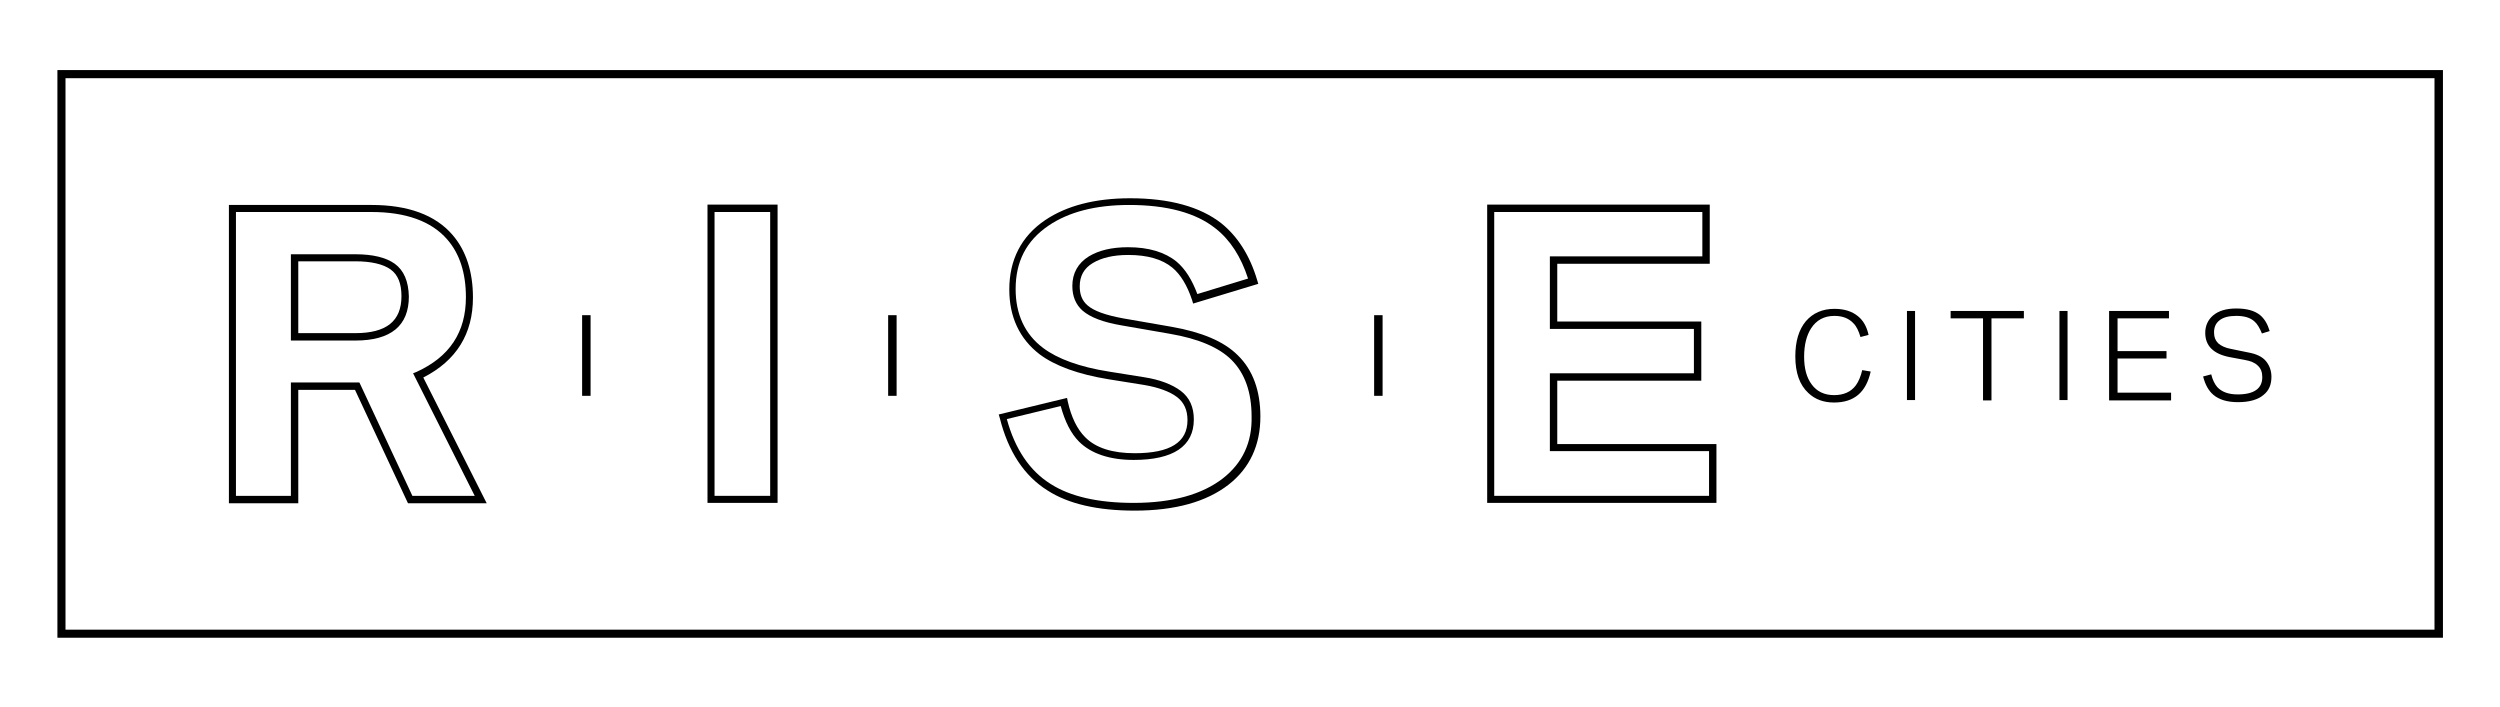 <?xml version="1.0" encoding="utf-8"?>
<!-- Generator: Adobe Illustrator 24.2.0, SVG Export Plug-In . SVG Version: 6.00 Build 0)  -->
<svg version="1.1" id="Layer_1" xmlns="http://www.w3.org/2000/svg" xmlns:xlink="http://www.w3.org/1999/xlink" x="0px" y="0px"
	 viewBox="0 0 709.9 200.8" style="enable-background:new 0 0 709.9 200.8;" xml:space="preserve">
<style type="text/css">
	.st0{fill:#FFCF45;}
	.st1{fill:#45B27E;}
	.st2{fill:#AED6BD;}
	.st3{fill:#FCC025;}
	.st4{fill:#FEE250;}
	.st5{fill:#006B5F;}
	.st6{fill:#F99B1C;}
	.st7{fill:none;}
</style>
<g>
	<g>
		<rect x="17.4" y="21" class="st7" width="675.1" height="158.9"/>
		<path d="M693.7,181.1H16.3V19.9h677.4V181.1z M18.6,178.8h672.7V22.2H18.6V178.8z"/>
	</g>
	<g>
		<path d="M527,109.4c-1.4,1.9-3.5,2.8-6.2,2.8c-2.7,0-4.9-1-6.4-3.1c-1.4-1.9-2.1-4.5-2.1-7.8c0-3.4,0.7-6.1,2-8.1
			c1.5-2.3,3.7-3.5,6.6-3.5c2.3,0,4.1,0.7,5.4,2.1c0.9,0.9,1.5,2.2,2,3.9l2.3-0.6c-0.5-2.3-1.5-4.1-3-5.3c-1.7-1.4-3.9-2.1-6.7-2.1
			c-3.4,0-6.1,1.2-8.1,3.5c-2,2.4-3,5.7-3,10c0,4.6,1.2,8.1,3.7,10.4c1.9,1.8,4.3,2.7,7.3,2.7c5.7,0,9.1-2.9,10.4-8.8l-2.4-0.4
			C528.4,106.8,527.8,108.3,527,109.4z"/>
		<rect x="541.5" y="88.3" width="2.3" height="25.3"/>
		<polygon points="553.9,90.4 563.1,90.4 563.1,113.7 565.5,113.7 565.5,90.4 574.7,90.4 574.7,88.3 553.9,88.3 		"/>
		<rect x="584.8" y="88.3" width="2.3" height="25.3"/>
		<polygon points="601.3,101.8 615.2,101.8 615.2,99.7 601.3,99.7 601.3,90.4 615.9,90.4 615.9,88.3 598.9,88.3 598.9,113.7 
			616.5,113.7 616.5,111.5 601.3,111.5 		"/>
		<path d="M643.4,102.5c-1-1.2-2.7-2-4.9-2.4l-4.9-1c-1.7-0.3-2.9-0.9-3.7-1.6c-0.8-0.8-1.2-1.8-1.2-3.1c0-1.5,0.5-2.6,1.5-3.4
			c1.1-0.9,2.7-1.3,4.8-1.3c2.3,0,4,0.5,5.2,1.6c0.8,0.7,1.5,1.9,2.1,3.4l2.2-0.7c-0.6-2-1.5-3.5-2.7-4.5c-1.6-1.3-3.8-1.9-6.8-1.9
			c-2.9,0-5.1,0.7-6.6,2c-1.4,1.2-2.2,2.9-2.2,4.9c0,3.7,2.3,6,6.9,6.9l4.3,0.8c1.7,0.3,2.9,0.8,3.7,1.6c0.9,0.8,1.3,1.9,1.3,3.3
			c0,3.2-2.3,4.9-7,4.9c-2.6,0-4.5-0.7-5.8-2.1c-0.7-0.8-1.3-2-1.7-3.6l-2.3,0.6c0.6,2.4,1.6,4.1,2.9,5.2c1.6,1.4,4,2.1,7,2.1
			c3.2,0,5.7-0.7,7.3-2.1c1.5-1.2,2.2-2.9,2.2-5.1C645,105.2,644.4,103.7,643.4,102.5z"/>
		<path d="M112.1,74.9c-2.5-1.8-6.3-2.7-11.2-2.7H82.6v24.5h18.3c10.1,0,15.2-4.2,15.2-12.5C116,79.9,114.7,76.8,112.1,74.9z
			 M100.9,94.6H84.7V74.2h16.2c4.5,0,7.9,0.8,10,2.3c2.1,1.5,3.1,4,3.1,7.6C114,91.2,109.7,94.6,100.9,94.6z"/>
		<path d="M134.3,84.5c0-7.4-2-13.4-5.8-17.8c-4.9-5.7-12.7-8.5-23-8.5H65v84.7h19.7v-32.2h16.1l15,32.1l0.1,0.1h22.3l-18-35.7
			C129.6,102.4,134.3,94.8,134.3,84.5z M134.8,140.8h-17.7l-15-32.1l-0.1-0.1H82.6v32.2H67V60.2h38.5c9.7,0,17,2.6,21.5,7.8
			c3.5,4,5.3,9.5,5.3,16.4c0,9.9-4.6,16.9-14,21.2l-1,0.4L134.8,140.8z"/>
		<path d="M200.9,142.8h19.9V58.1h-19.9V142.8z M202.9,60.2h15.8v80.6h-15.8V60.2z"/>
		<path d="M332.7,92.8l-13.8-2.4c-4.9-0.9-8.3-2.1-10.1-3.7c-1.5-1.3-2.2-3-2.2-5.4c0-2.9,1.2-5.1,3.7-6.6c2.5-1.5,5.8-2.3,10.1-2.3
			c5.4,0,9.6,1.2,12.5,3.6c2.3,1.9,4.2,5,5.6,9.2l0.3,1l18.5-5.6l-0.3-1c-2.1-7.1-5.6-12.5-10.2-16.2c-6-4.7-14.7-7.1-25.9-7.1
			c-9.9,0-18,2.1-24.1,6.2c-6.8,4.6-10.2,11.3-10.2,19.7c0,7.8,2.9,14,8.6,18.4c4.4,3.3,11,5.7,19.6,7.1l10,1.6
			c4.2,0.7,7.4,1.9,9.5,3.5c1.9,1.5,2.9,3.6,2.9,6.5c0,6.3-4.9,9.4-15,9.4c-6.3,0-11.1-1.5-14.1-4.6c-2.2-2.2-3.9-5.6-4.9-10.1
			l-0.2-1l-19.4,4.7l0.3,1c2.4,9.6,7,16.5,13.6,20.6c5.9,3.8,14.2,5.7,24.7,5.7c11.5,0,20.4-2.5,26.7-7.4c6-4.7,9-11.2,9-19.3
			c0-7.3-2.1-13.2-6.4-17.4C347.5,96.9,341.2,94.3,332.7,92.8z M347.3,135.8c-5.9,4.6-14.4,7-25.4,7c-10.1,0-18-1.8-23.6-5.4
			c-5.9-3.7-10.1-9.9-12.4-18.4l15.3-3.7c1.2,4.4,2.9,7.8,5.2,10.1c3.4,3.4,8.7,5.2,15.5,5.2c11.3,0,17.1-3.9,17.1-11.5
			c0-3.5-1.2-6.2-3.7-8.1c-2.4-1.8-5.9-3.2-10.5-3.9l-10-1.6c-8.2-1.3-14.5-3.6-18.6-6.7c-5.2-3.9-7.8-9.6-7.8-16.7
			c0-7.8,3-13.7,9.3-18c5.7-3.9,13.4-5.9,22.9-5.9c10.7,0,19,2.2,24.6,6.7c4.1,3.2,7.2,8,9.2,14.2L340,83.5c-1.5-4-3.4-7.1-5.9-9.2
			c-3.3-2.7-7.9-4.1-13.8-4.1c-4.6,0-8.3,0.9-11.1,2.6c-3.1,1.9-4.7,4.8-4.7,8.4c0,3,1,5.3,2.9,7c2.2,1.9,5.8,3.3,11.1,4.2l13.8,2.4
			c8.1,1.4,13.9,3.9,17.4,7.4c3.8,3.8,5.7,9.2,5.7,16C355.6,125.6,352.8,131.5,347.3,135.8z"/>
		<path d="M442.2,108.1h40.9V91.3h-40.9V74.9h43.3V58.1h-63.2v84.7h65.1v-16.7h-45.2V108.1z M485.3,128.2v12.6h-61V60.2h59.1v12.6
			h-43.3v20.6H481V106h-40.9v22.1H485.3z"/>
		<rect x="165.3" y="89.5" width="2.4" height="22.9"/>
		<rect x="252.2" y="89.5" width="2.4" height="22.9"/>
		<rect x="390.2" y="89.5" width="2.4" height="22.9"/>
	</g>
</g>
</svg>
